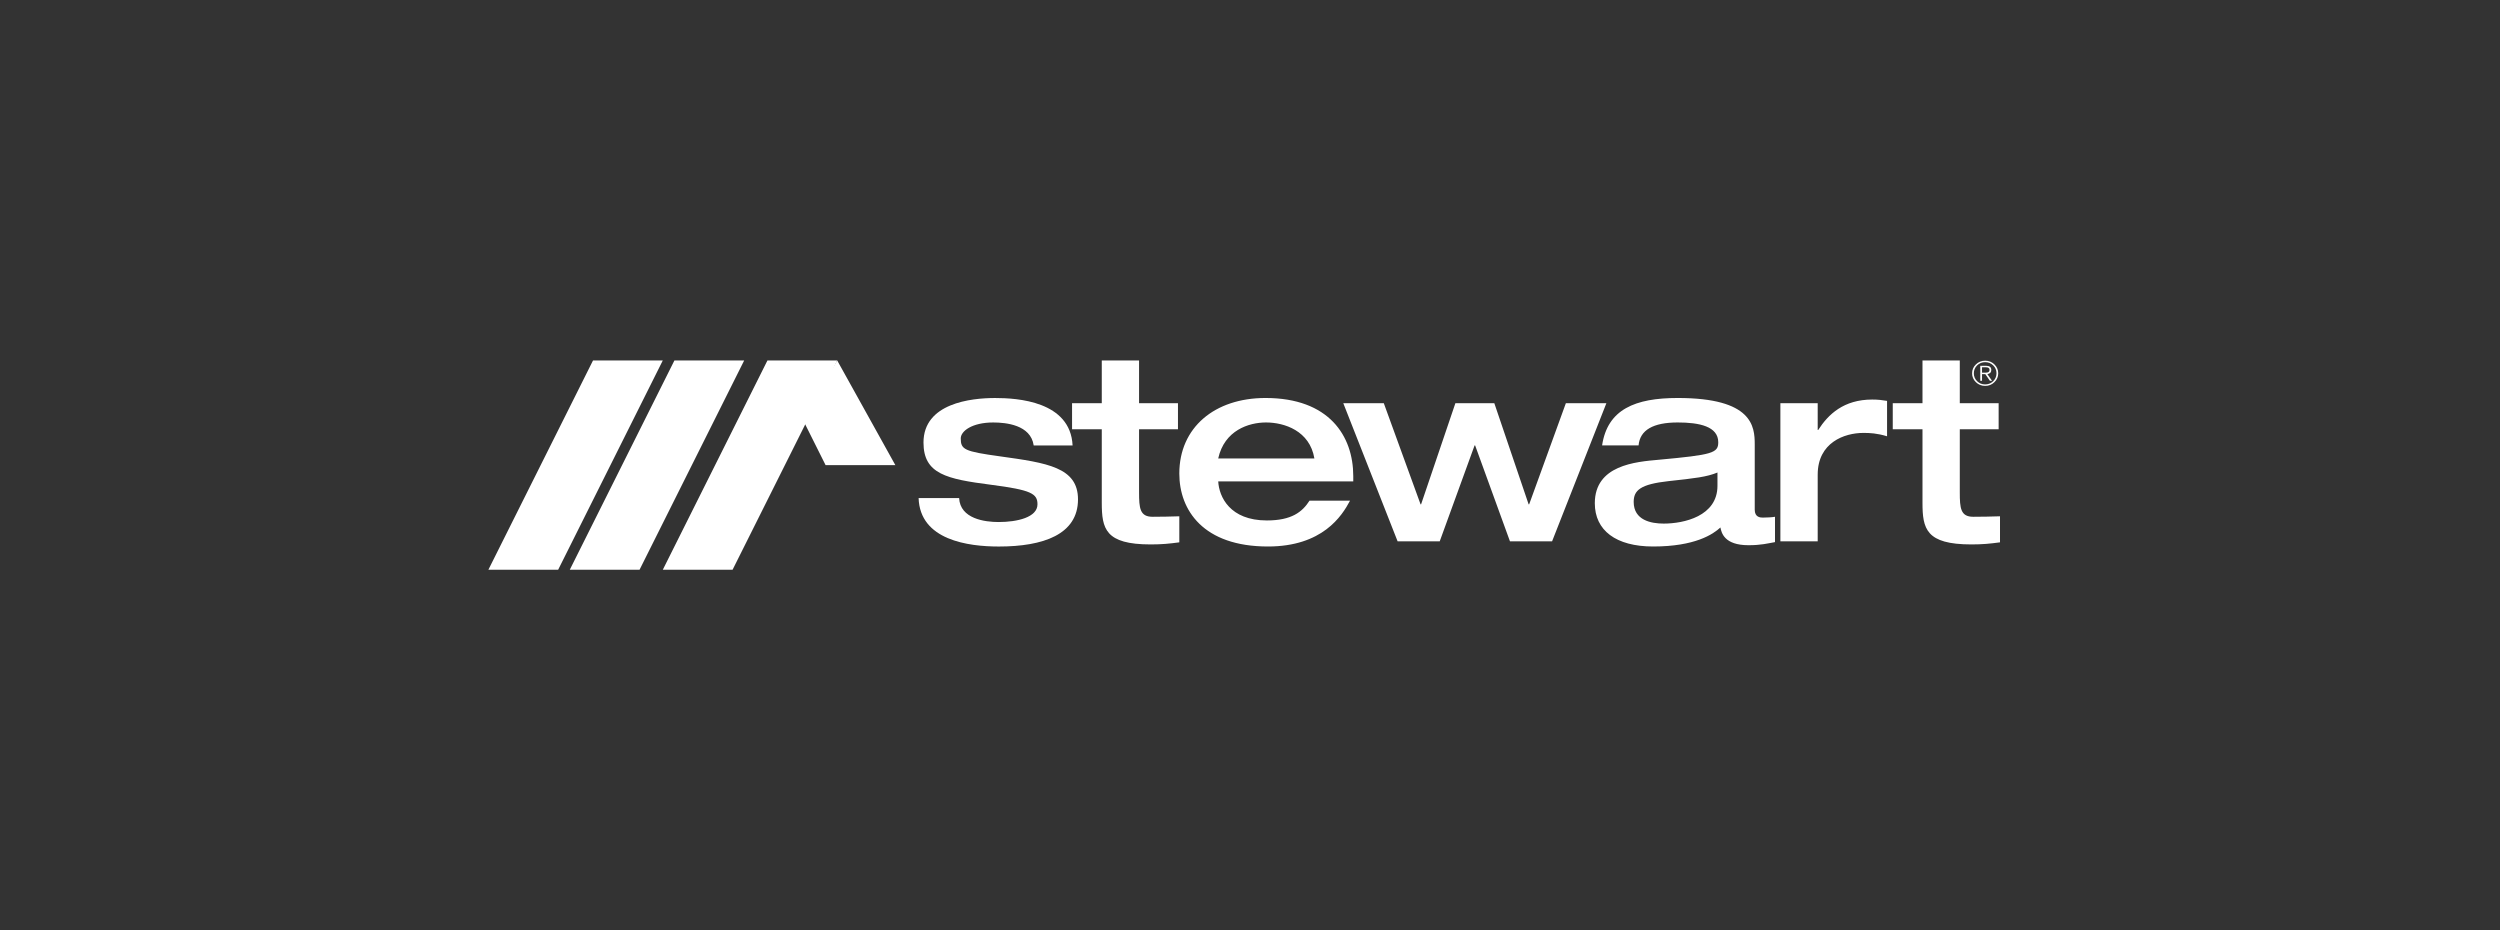 <svg width="215" height="80" viewBox="0 0 215 80" fill="none" xmlns="http://www.w3.org/2000/svg">
<rect x="0" y="0" width="215" height="80" fill="#333333" stroke="none"/>
<path d="M57 31H51L42 49H48L57 31Z" fill="white"/>
<path d="M64 31H58L49 49H55L64 31Z" fill="white"/>
<path d="M77 40L72 31L69 36L71 40H77Z" fill="white"/>
<path d="M72 31H66L57 49H63L72 31Z" fill="white"/>
<path fill-rule="evenodd" clip-rule="evenodd" d="M169.6 32.103C169.6 31.805 169.709 31.549 169.929 31.337C170.032 31.235 170.156 31.154 170.292 31.099C170.429 31.044 170.575 31.017 170.723 31.019C171.033 31.019 171.298 31.125 171.517 31.337C171.737 31.549 171.847 31.805 171.847 32.103C171.847 32.402 171.737 32.657 171.517 32.869C171.414 32.972 171.291 33.053 171.154 33.108C171.018 33.162 170.871 33.189 170.723 33.187C170.575 33.189 170.429 33.162 170.292 33.108C170.156 33.053 170.032 32.972 169.929 32.869C169.823 32.77 169.739 32.651 169.682 32.519C169.625 32.387 169.597 32.246 169.6 32.103V32.103ZM169.749 32.103C169.749 32.369 169.844 32.596 170.03 32.781C170.218 32.967 170.449 33.06 170.723 33.06C170.997 33.06 171.227 32.967 171.416 32.781C171.604 32.596 171.698 32.368 171.698 32.1C171.698 31.836 171.604 31.612 171.416 31.425C171.228 31.239 170.997 31.147 170.723 31.147C170.449 31.147 170.219 31.239 170.03 31.425C169.939 31.515 169.867 31.62 169.819 31.737C169.771 31.853 169.747 31.978 169.749 32.103V32.103ZM171.131 32.748L170.737 32.175H170.454V32.748H170.303V31.459H170.816C171.106 31.459 171.251 31.578 171.251 31.817C171.251 32.02 171.139 32.139 170.914 32.176L171.316 32.749H171.131V32.748ZM170.454 31.586V32.048H170.786C170.996 32.048 171.101 31.971 171.101 31.814C171.101 31.662 170.996 31.586 170.786 31.586H170.454ZM82.484 42.833C82.577 44.628 84.716 44.895 85.878 44.895C87.481 44.895 89.223 44.492 89.223 43.372C89.223 42.451 88.688 42.137 85.227 41.69C81.416 41.197 79.42 40.772 79.42 38.059C79.42 34.675 83.506 34.229 85.575 34.229C87.481 34.229 92.057 34.5 92.243 38.308H88.898C88.642 36.536 86.506 36.333 85.415 36.333C83.6 36.333 82.625 37.074 82.625 37.701C82.625 38.664 82.926 38.823 86.016 39.248C90.061 39.811 92.708 40.191 92.708 42.946C92.708 45.97 89.711 47.001 85.9 47.001C83.275 47.001 79.117 46.46 79 42.832H82.484V42.833V42.833Z" fill="white"/>
<path fill-rule="evenodd" clip-rule="evenodd" d="M94.753 36.916H92.197V34.673H94.753V31H97.959V34.673H101.305V36.916H97.959V42.337C97.959 43.707 98.03 44.443 99.12 44.443C99.911 44.443 100.655 44.425 101.421 44.401V46.641C100.563 46.756 99.934 46.821 98.958 46.821C95.054 46.821 94.753 45.475 94.753 43.237V36.916V36.916ZM104.766 39.426C105.301 37.007 107.39 36.332 108.879 36.332C110.459 36.332 112.642 37.051 113.037 39.426H104.766ZM116.381 41.399V40.952C116.381 37.477 114.292 34.227 108.834 34.227C104.463 34.227 101.421 36.761 101.421 40.725C101.421 43.884 103.489 46.999 109.041 46.999C113.733 46.999 115.408 44.377 116.104 43.055H112.62C111.992 44.041 111.063 44.759 108.949 44.759C105.765 44.759 104.837 42.72 104.767 41.398H116.381V41.399V41.399ZM115.522 34.673H119.006L122.168 43.37H122.214L125.164 34.673H128.511L131.461 43.37H131.508L134.665 34.673H138.15L133.48 46.552H129.856L126.861 38.307H126.814L123.817 46.552H120.193L115.522 34.673ZM147.702 41.779C147.702 44.401 144.799 45.029 143.079 45.029C141.986 45.029 140.497 44.737 140.497 43.166C140.497 42.158 141.078 41.645 143.496 41.377C145.774 41.13 146.772 41.02 147.702 40.637V41.779V41.779ZM150.907 38.217C150.907 36.67 150.719 34.227 144.283 34.227C140.639 34.227 138.244 35.192 137.78 38.307H140.917C141.035 36.981 142.171 36.332 144.283 36.332C146.144 36.332 147.77 36.67 147.77 38.036C147.77 38.958 147.282 39.114 142.682 39.536C140.64 39.717 137.154 40.006 137.154 43.28C137.154 45.609 138.963 46.999 142.171 46.999C145.774 46.999 147.329 45.946 147.956 45.363C148.046 45.811 148.28 46.888 150.371 46.888C151.466 46.888 152.024 46.732 152.65 46.622V44.443C152.393 44.49 151.905 44.513 151.604 44.513C151.393 44.513 150.907 44.49 150.907 43.839V38.217V38.217ZM153.113 34.673H156.322V36.98H156.364C157.225 35.64 158.552 34.361 161.012 34.361C161.499 34.361 161.872 34.406 162.287 34.476V37.52C161.408 37.254 160.805 37.231 160.247 37.231C158.62 37.231 156.322 38.058 156.322 40.818V46.552H153.113V34.673ZM165.334 36.916H162.777V34.673H165.334V31H168.542V34.673H171.883V36.916H168.542V42.337C168.542 43.707 168.609 44.443 169.701 44.443C170.49 44.443 171.235 44.425 172 44.401V46.641C171.141 46.756 170.515 46.821 169.542 46.821C165.634 46.821 165.334 45.475 165.334 43.237V36.916V36.916Z" fill="white"/>
</svg>
